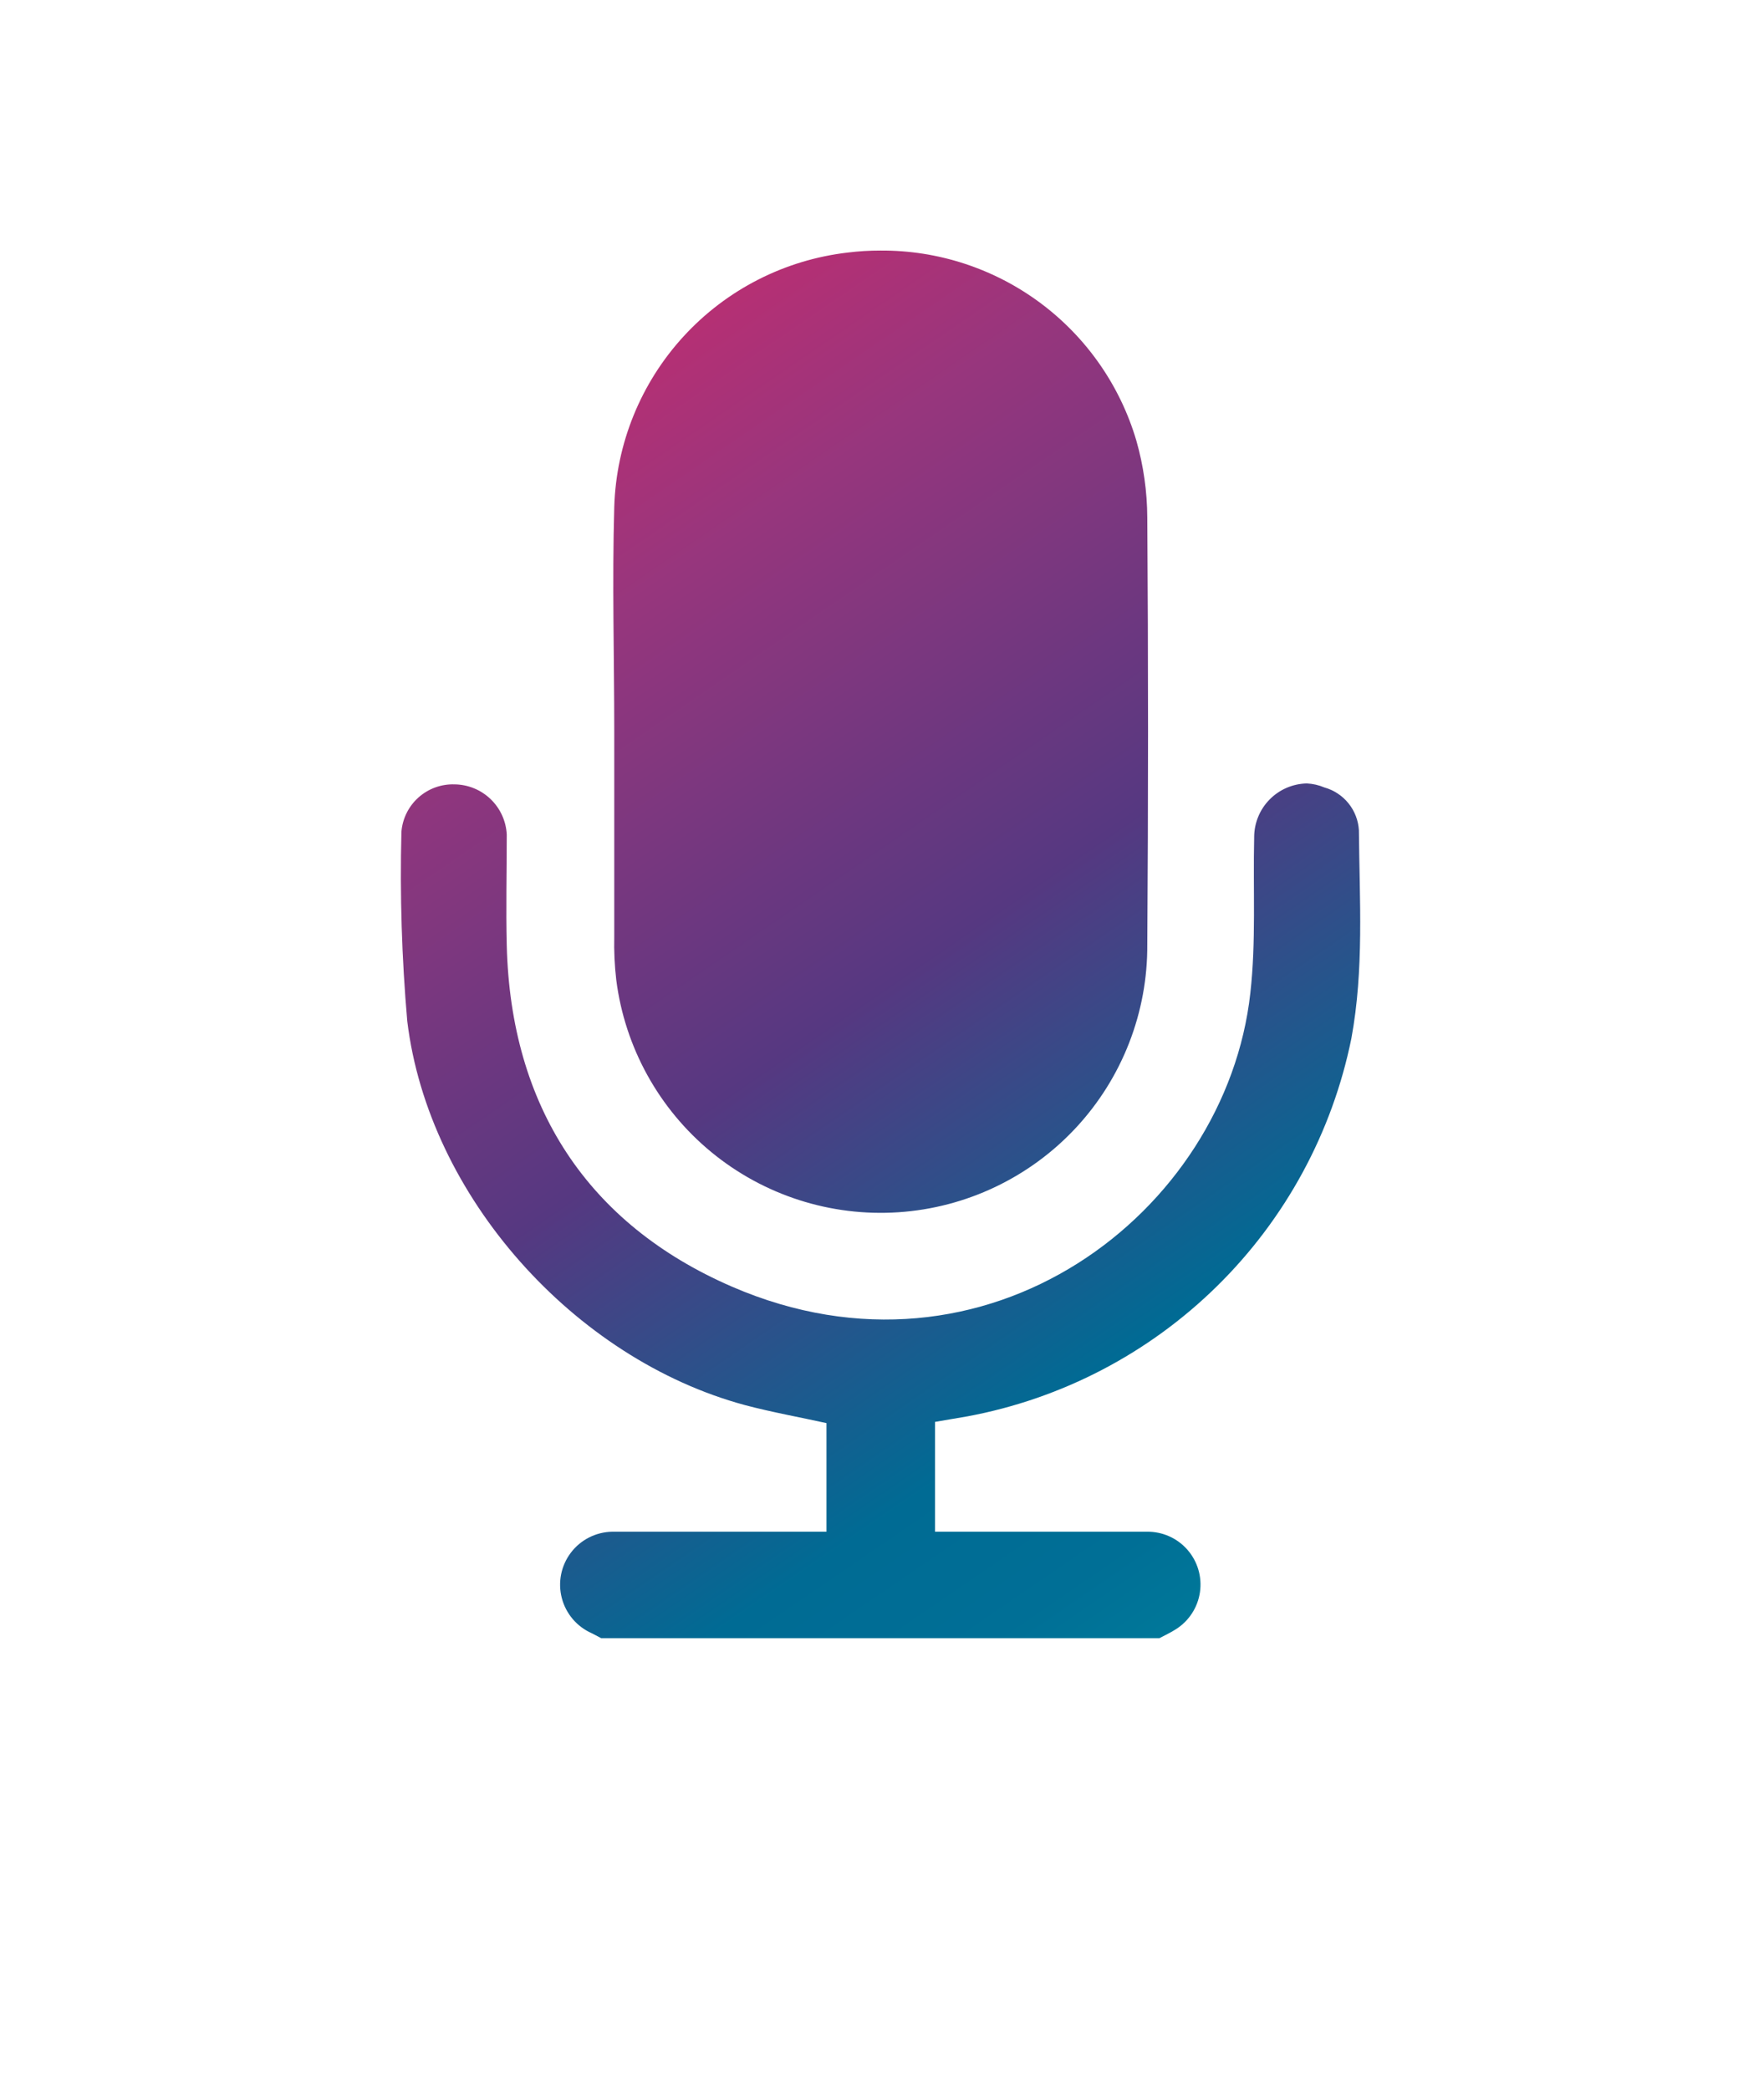 <svg xmlns="http://www.w3.org/2000/svg" xmlns:xlink="http://www.w3.org/1999/xlink" viewBox="0 0 114.87 136.05"><defs><style>.cls-1{fill:none;}.cls-2{clip-path:url(#clip-path);}.cls-3{fill:url(#Degradado_sin_nombre_15);}.cls-4{clip-path:url(#clip-path-2);}.cls-5{fill:url(#Degradado_sin_nombre_15-2);}</style><clipPath id="clip-path"><path class="cls-1" d="M81.67,54.52c-.08,3.38.13,6.78-.25,10.13C79.84,78.93,64.24,90.93,47.67,83.76,38.25,79.68,33.26,72,33,61.56c-.06-2.41,0-4.82,0-7.23a3.44,3.44,0,0,0-3.4-3.27,3.36,3.36,0,0,0-3.46,3.09,109.86,109.86,0,0,0,.38,12.32c1.38,11.4,10.87,22,22,25,1.74.46,3.53.78,5.3,1.17v7.07H52.66c-1.25,0-2.49,0-3.73,0-3,0-6,0-9.07,0a3.45,3.45,0,0,0-1.32,6.61l.61.32H75.5c.36-.19.73-.36,1.07-.58a3.44,3.44,0,0,0-1.88-6.35c-3,0-6,0-9,0-1.26,0-2.53,0-3.8,0h-1V92.56L63,92.2A31.38,31.38,0,0,0,88,67.6c.83-4.5.53-9,.49-13.55a3.08,3.08,0,0,0-2.25-2.79A3.32,3.32,0,0,0,85.1,51a3.5,3.5,0,0,0-3.43,3.48"/></clipPath><linearGradient id="Degradado_sin_nombre_15" x1="-258.48" y1="99.5" x2="-256.72" y2="99.5" gradientTransform="matrix(0, -64.76, -64.76, 0, 6501.26, -16613.23)" gradientUnits="userSpaceOnUse"><stop offset="0" stop-color="#0097a6"/><stop offset="0.03" stop-color="#008da2"/><stop offset="0.11" stop-color="#007a9a"/><stop offset="0.18" stop-color="#006f96"/><stop offset="0.27" stop-color="#006b94"/><stop offset="0.52" stop-color="#563881"/><stop offset="0.78" stop-color="#97367d"/><stop offset="1" stop-color="#d3296b"/><stop offset="1" stop-color="#d3296b"/></linearGradient><clipPath id="clip-path-2"><path class="cls-1" d="M55.21,16.44A17.19,17.19,0,0,0,40,33c-.14,4.88,0,9.77,0,14.65h0c0,4.44,0,8.88,0,13.32a20.41,20.41,0,0,0,.13,2.82,17.36,17.36,0,0,0,34.58-2.31q.1-13.89,0-27.79a18.57,18.57,0,0,0-.71-5A17.26,17.26,0,0,0,57.33,16.31a16.87,16.87,0,0,0-2.12.13"/></clipPath><linearGradient id="Degradado_sin_nombre_15-2" x1="-258.48" y1="99.36" x2="-256.72" y2="99.36" gradientTransform="matrix(0, -64.76, -64.76, 0, 6491.72, -16618.51)" xlink:href="#Degradado_sin_nombre_15"/></defs><title>voiceprocess</title><g id="Capa_2" data-name="Capa 2"><g id="Capa_1-2" data-name="Capa 1"><g class="cls-2"><rect class="cls-3" x="15.77" y="38.11" width="83.33" height="81.48" transform="translate(-34.63 46.59) rotate(-34.62)"/></g><g class="cls-4"><rect class="cls-5" x="24.59" y="12.12" width="65.42" height="73.01" transform="translate(-17.48 41.16) rotate(-34.62)"/></g></g></g></svg>